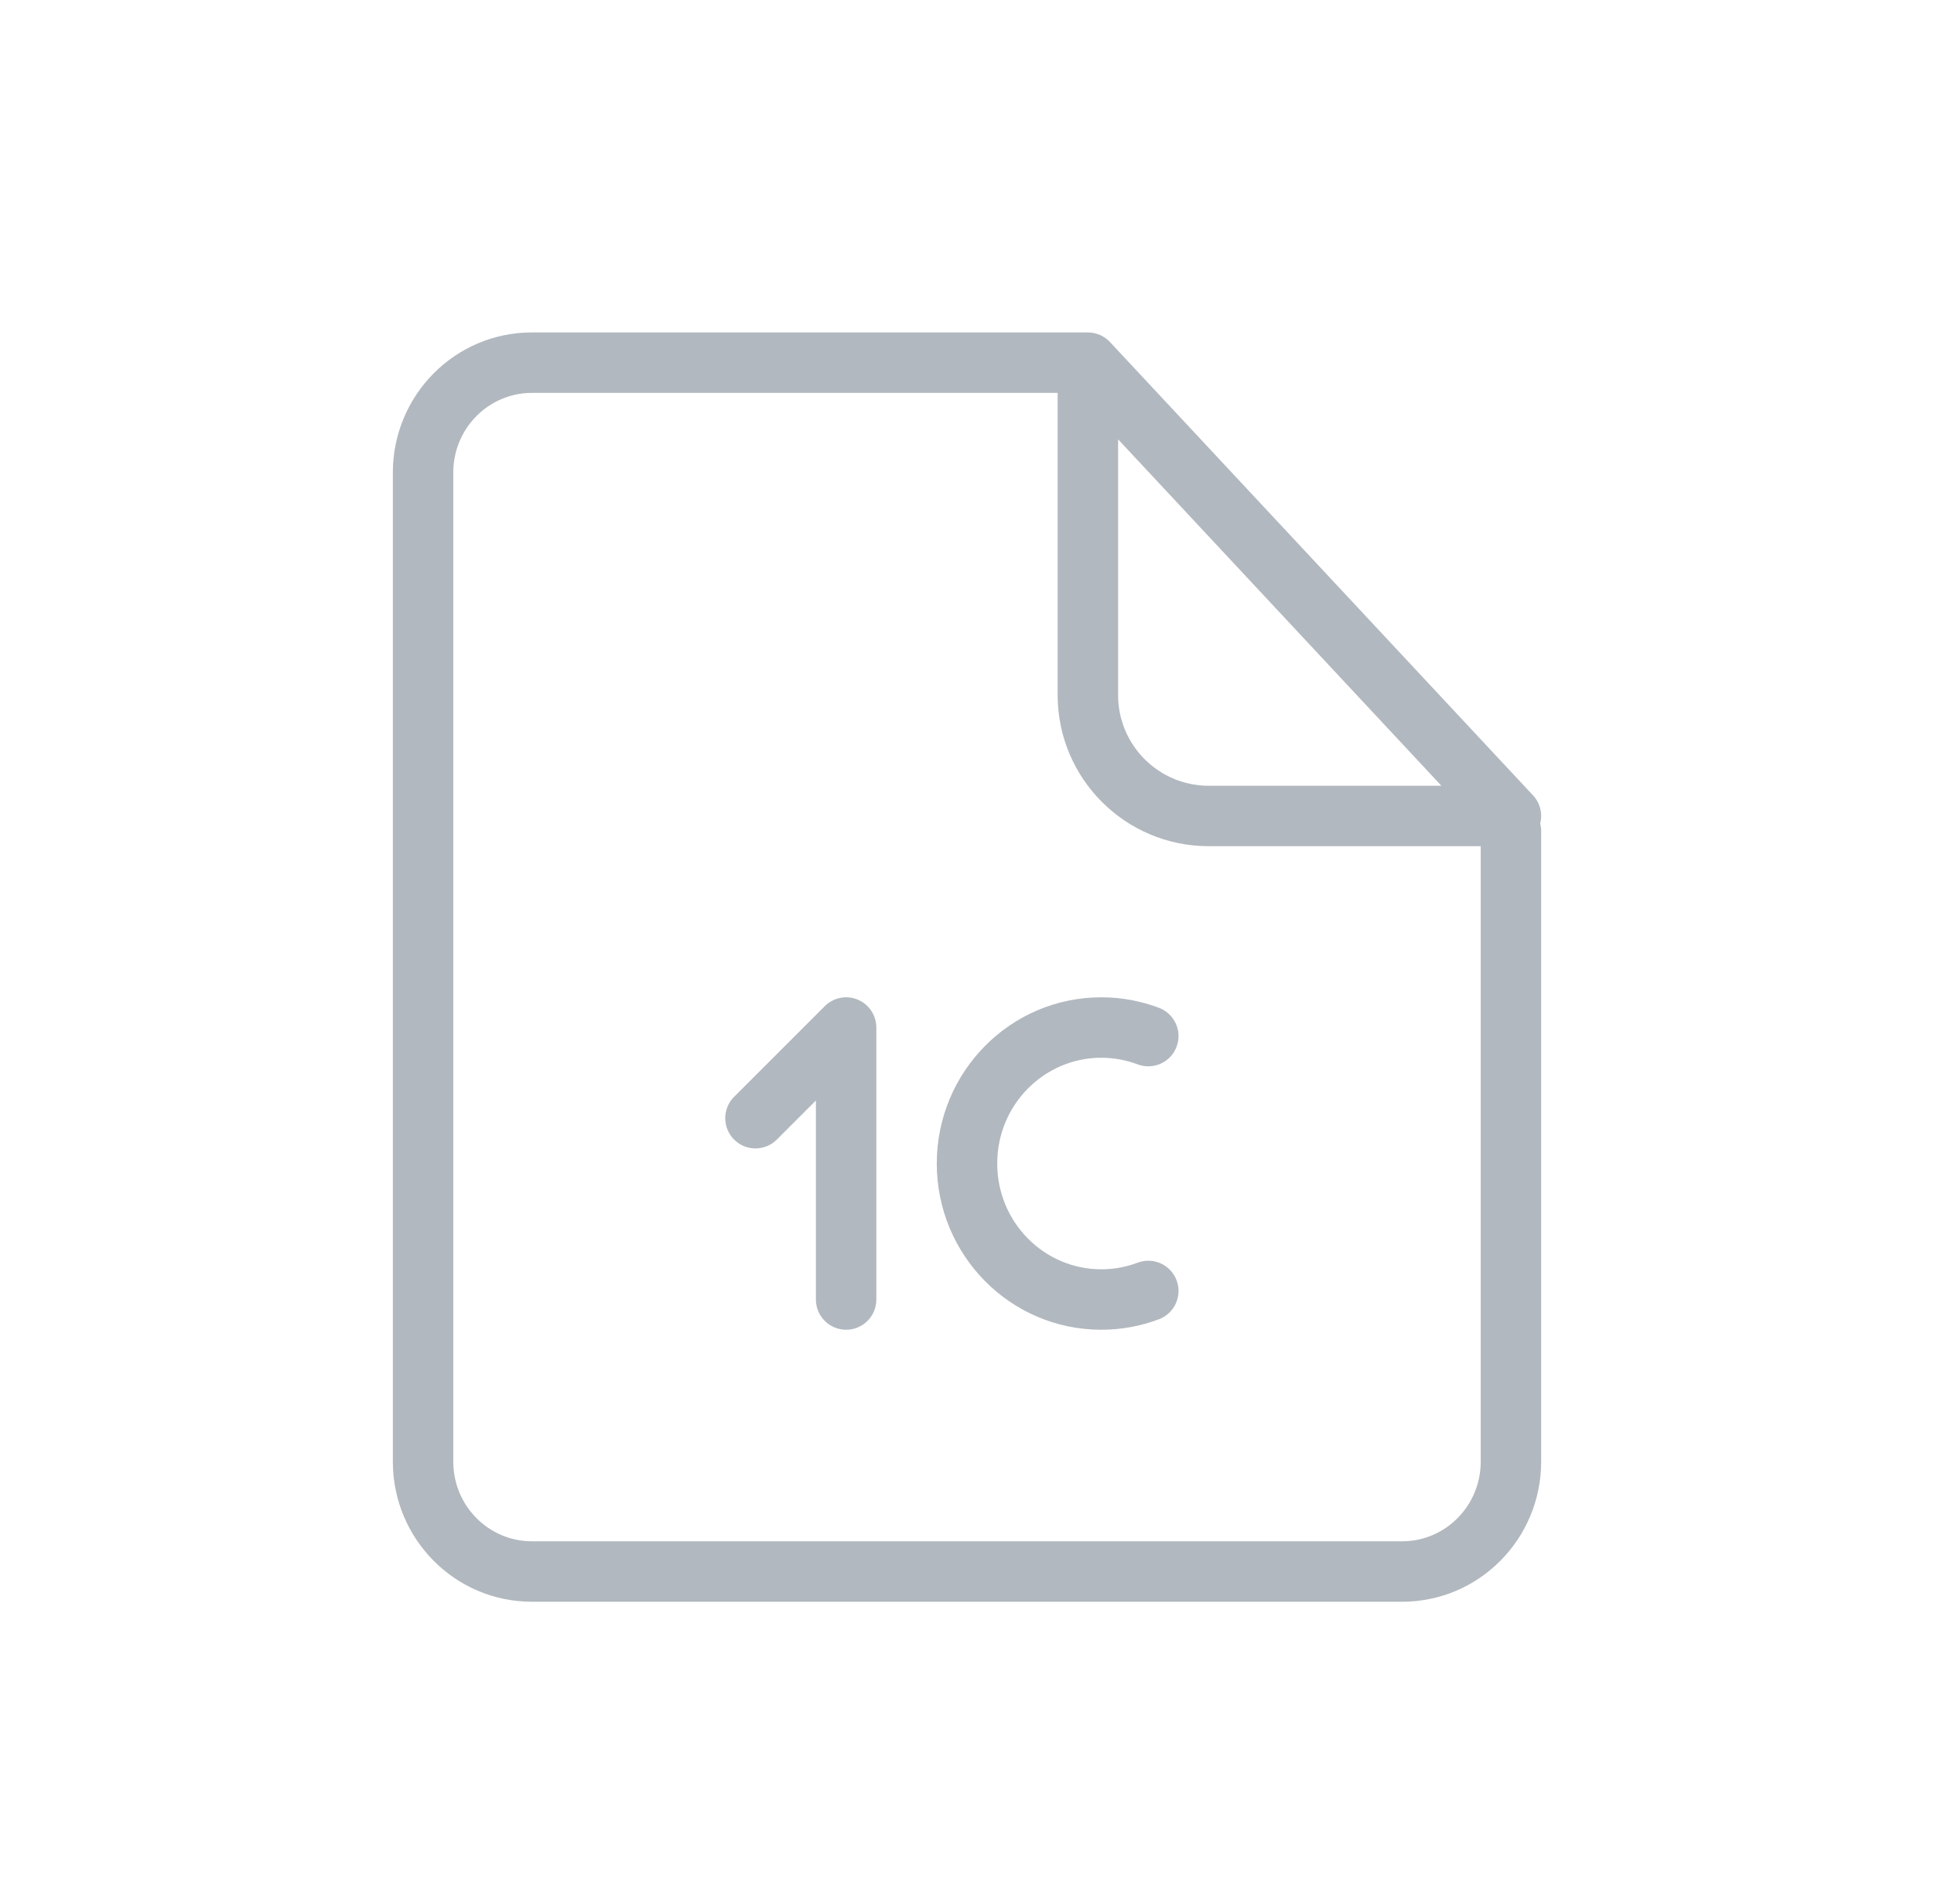 <svg width="64" height="63" viewBox="0 0 64 63" fill="none" xmlns="http://www.w3.org/2000/svg">
<path d="M31 38.5C31 35.474 33.426 33 36.444 33C37.114 33 37.758 33.123 38.354 33.348C38.87 33.544 39.131 34.121 38.935 34.637C38.74 35.154 38.163 35.414 37.646 35.219C37.273 35.078 36.869 35 36.444 35C34.554 35 33 36.555 33 38.5C33 40.445 34.554 42 36.444 42C36.869 42 37.273 41.922 37.646 41.781C38.163 41.586 38.74 41.846 38.935 42.363C39.131 42.879 38.87 43.456 38.354 43.652C37.758 43.877 37.114 44 36.444 44C33.426 44 31 41.526 31 38.5Z" fill="#B2B8BF"/>
<path d="M29 34C29 33.596 28.756 33.231 28.383 33.076C28.009 32.921 27.579 33.007 27.293 33.293L24.293 36.293C23.902 36.683 23.902 37.317 24.293 37.707C24.683 38.098 25.317 38.098 25.707 37.707L27 36.414V43C27 43.552 27.448 44 28 44C28.552 44 29 43.552 29 43V34Z" fill="#B2B8BF"/>
<path fill-rule="evenodd" clip-rule="evenodd" d="M50.968 27.25C50.989 27.33 51 27.413 51 27.5V48.364C51 50.915 48.95 53 46.4 53H17.6C15.05 53 13 50.915 13 48.364V15.636C13 13.085 15.05 11 17.6 11H36C36.291 11 36.554 11.125 36.736 11.323L50.731 26.318C50.967 26.57 51.053 26.922 50.968 27.25ZM35 13H17.6C16.174 13 15 14.171 15 15.636V48.364C15 49.829 16.174 51 17.6 51H46.4C47.827 51 49 49.829 49 48.364V28H40C37.239 28 35 25.762 35 23V13ZM37 23V14.537L47.699 26H40C38.343 26 37 24.657 37 23Z" fill="#B2B8BF"/>
</svg>
